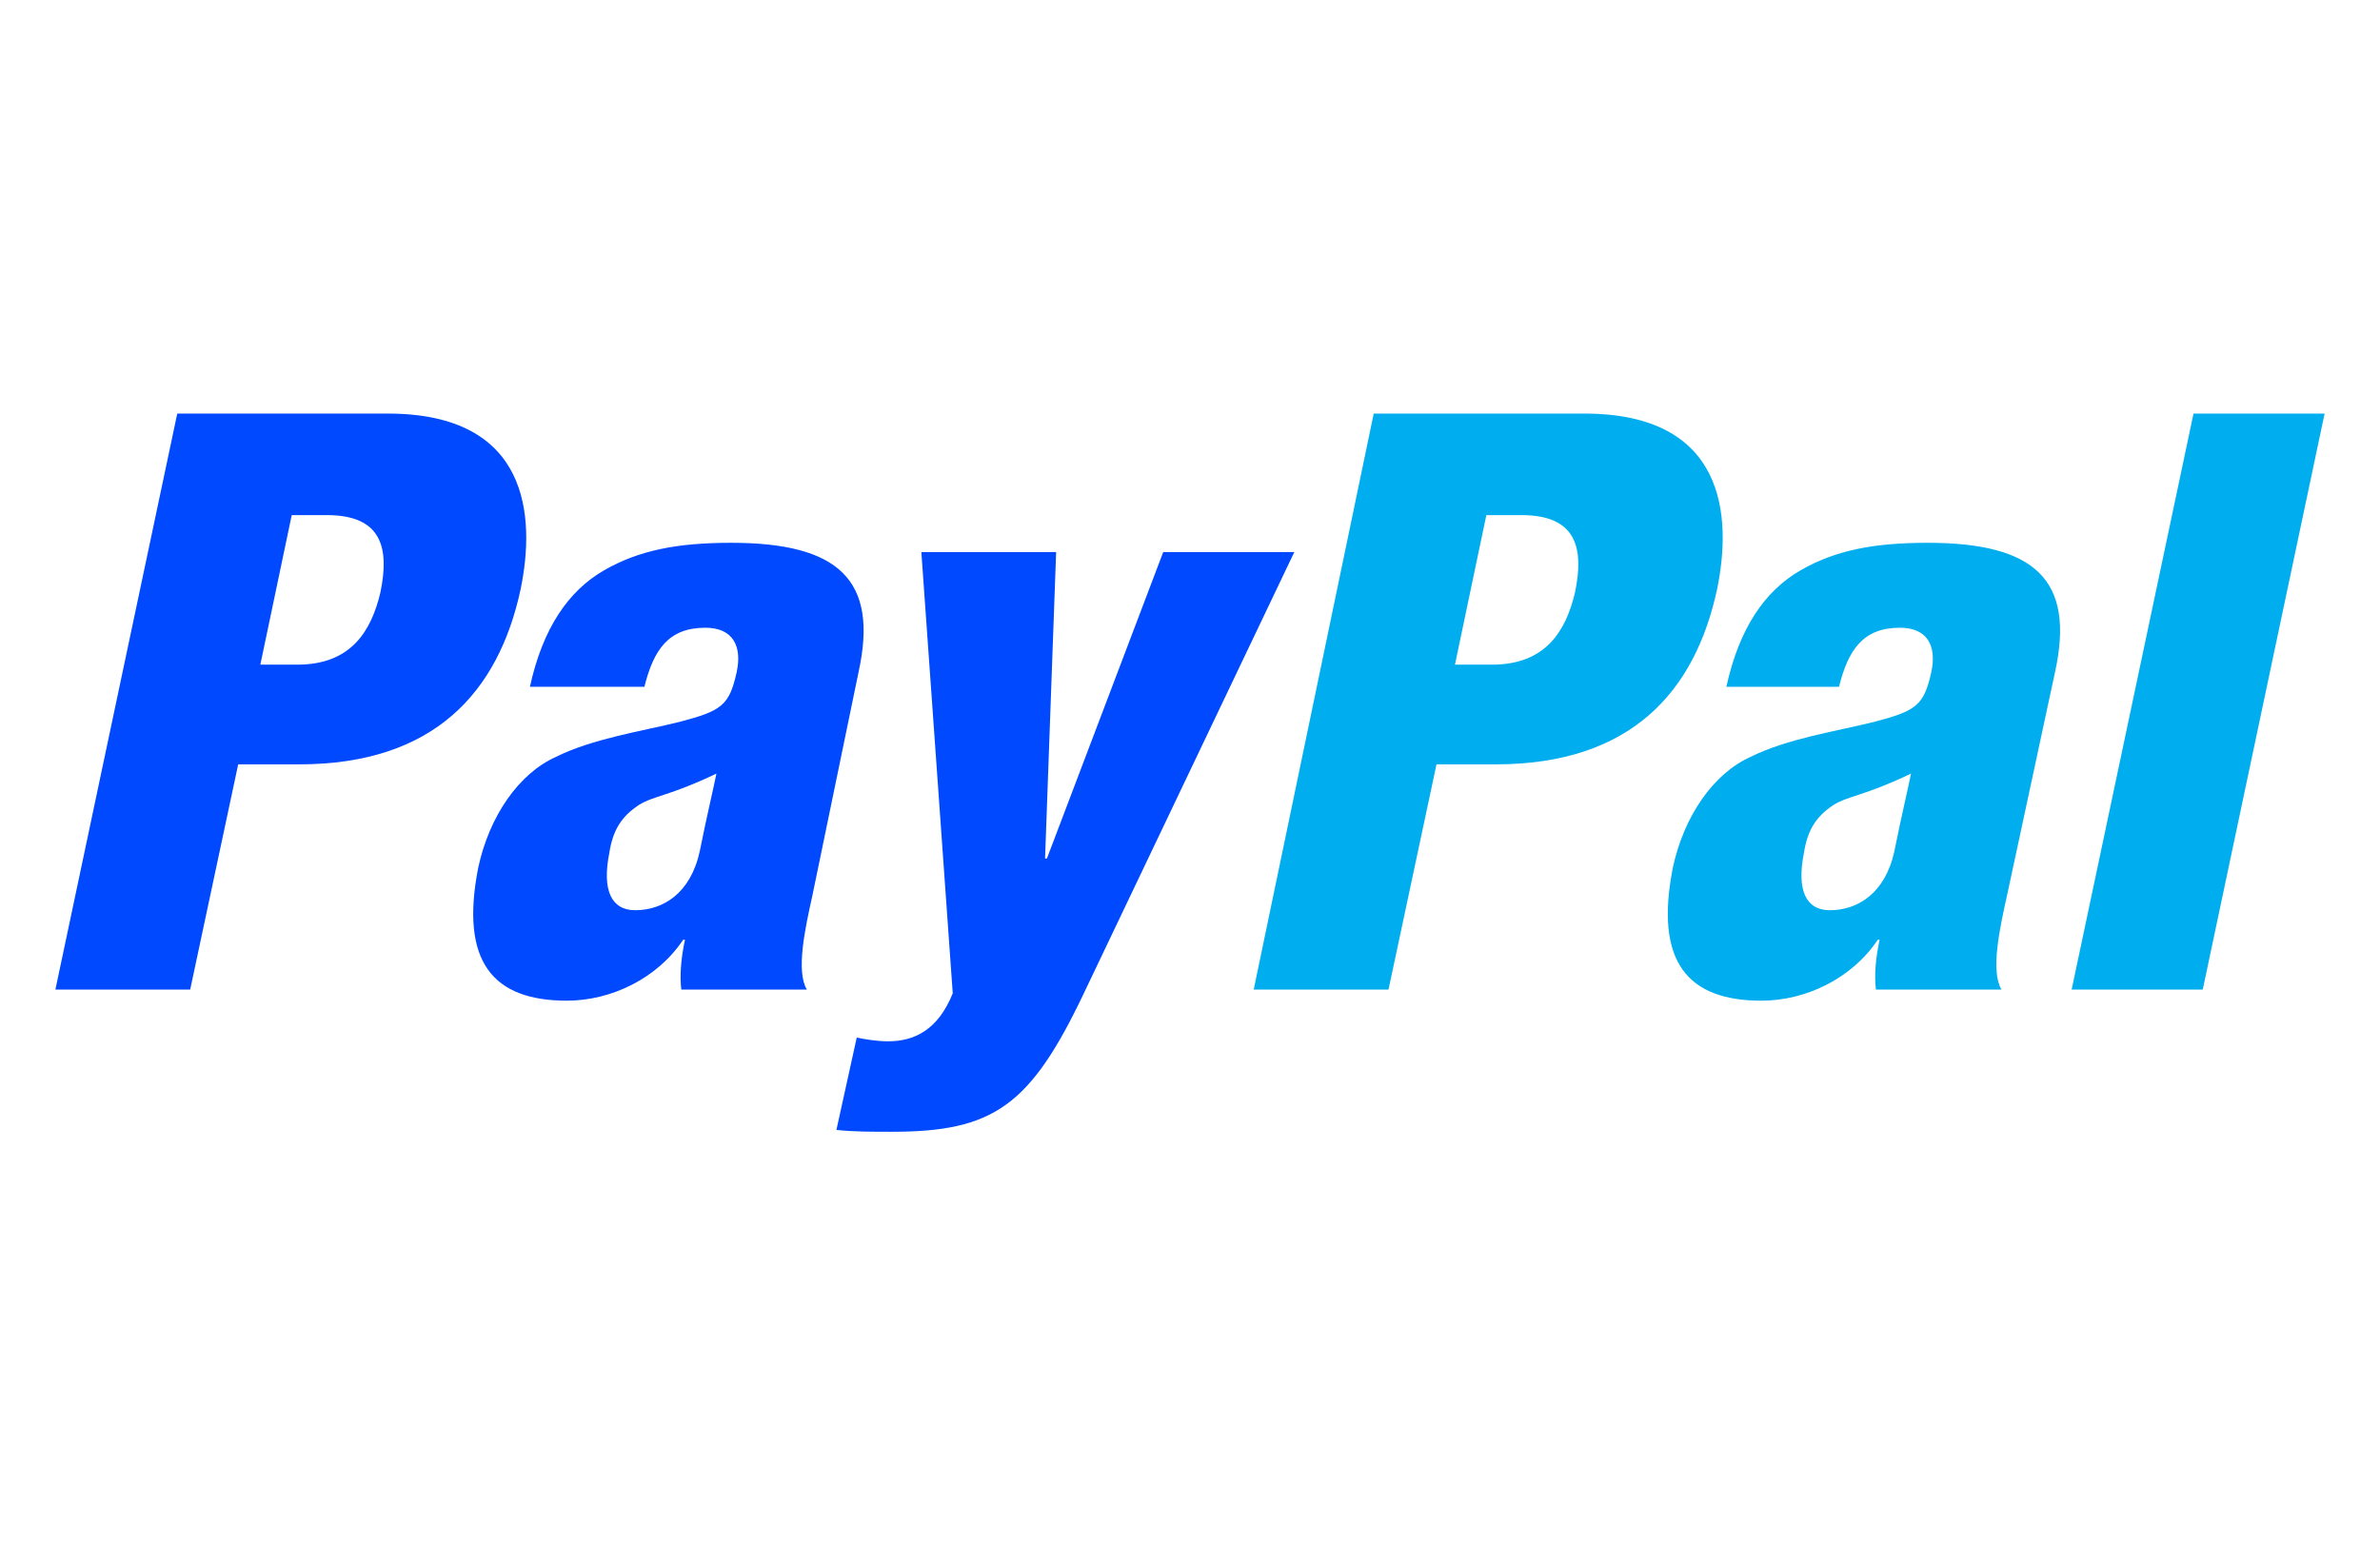 <?xml version="1.0" encoding="utf-8"?>
<!-- Generator: Adobe Illustrator 22.0.1, SVG Export Plug-In . SVG Version: 6.00 Build 0)  -->
<svg version="1.1" id="Layer_1" xmlns="http://www.w3.org/2000/svg" xmlns:xlink="http://www.w3.org/1999/xlink" x="0px" y="0px"
	 viewBox="0 0 128.9 83.7" style="enable-background:new 0 0 128.9 83.7;" xml:space="preserve">
<style type="text/css">
	.st0{fill:#0049FF;}
	.st1{fill:#00ADEE;}
</style>
<g id="Layer_2_1_">
</g>
<g id="Layer_3">
</g>
<g id="Layer_4">
	<g>
		<g>
			<path class="st0" d="M9.6,22.4H21c7.7,0,8,5.6,7.2,9.5c-1.2,5.6-4.7,9.5-12,9.5h-3.3l-2.6,12.2H3L9.6,22.4z M14.1,36h2
				c2.9,0,4-1.8,4.5-3.9c0.5-2.4,0.1-4.2-2.9-4.2h-1.9L14.1,36z"/>
			<path class="st0" d="M28.7,37.2c0.7-3.2,2.1-5.2,4-6.3c1.9-1.1,4-1.5,6.9-1.5c5.8,0,8,2,6.9,7L44,48.5c-0.4,1.8-0.9,4.1-0.3,5.1
				h-6.8c-0.1-0.8,0-1.8,0.2-2.7H37c-1.4,2.1-3.9,3.3-6.3,3.3c-4,0-5.8-2.1-4.8-7.2c0.6-2.8,2.2-5.1,4.2-6c2-1,4.7-1.4,6.7-1.9
				c2.3-0.6,2.7-0.9,3.1-2.7c0.3-1.4-0.2-2.4-1.7-2.4c-2,0-2.8,1.2-3.3,3.2C34.9,37.2,28.7,37.2,28.7,37.2z M34.4,49.3
				c1.5,0,3-0.9,3.5-3.2c0.4-2,0.7-3.2,0.9-4.2c-2.5,1.2-3.4,1.2-4.2,1.7c-0.9,0.6-1.4,1.3-1.6,2.6C32.6,48.2,33.1,49.3,34.4,49.3z"
				/>
			<path class="st0" d="M49.9,29.9h7.3l-0.6,16.6h0.1L63,29.9h7.1L58.7,53.8c-2.9,6.1-4.9,7.5-10.4,7.5c-1.1,0-2.1,0-3-0.1l1.1-5
				c0.5,0.1,1.1,0.2,1.7,0.2c1.4,0,2.7-0.6,3.5-2.6L49.9,29.9z"/>
			<path class="st1" d="M74.4,22.4h11.4c7.7,0,8,5.6,7.2,9.5c-1.2,5.6-4.7,9.5-12,9.5h-3.2l-2.6,12.2h-7.3L74.4,22.4z M78.8,36h2
				c2.9,0,4-1.8,4.5-3.9c0.5-2.4,0.1-4.2-2.9-4.2h-1.9L78.8,36z"/>
			<path class="st1" d="M93.5,37.2c0.7-3.2,2.1-5.2,4-6.3c1.9-1.1,4-1.5,6.9-1.5c5.8,0,8,2,6.9,7l-2.6,12.1
				c-0.4,1.8-0.9,4.1-0.3,5.1h-6.8c-0.1-0.8,0-1.8,0.2-2.7h-0.1c-1.4,2.1-3.9,3.3-6.3,3.3c-4,0-5.8-2.1-4.8-7.2
				c0.6-2.8,2.2-5.1,4.2-6c2-1,4.7-1.4,6.7-1.9c2.3-0.6,2.7-0.9,3.1-2.7c0.3-1.4-0.2-2.4-1.7-2.4c-2,0-2.8,1.2-3.3,3.2
				C99.6,37.2,93.5,37.2,93.5,37.2z M99.1,49.3c1.5,0,3-0.9,3.5-3.2c0.4-2,0.7-3.2,0.9-4.2c-2.5,1.2-3.4,1.2-4.2,1.7
				c-0.9,0.6-1.4,1.3-1.6,2.6C97.3,48.2,97.8,49.3,99.1,49.3z"/>
			<path class="st1" d="M118.8,22.4h7.1l-6.6,31.2h-7.1L118.8,22.4z"/>
		</g>
	</g>
</g>
</svg>
